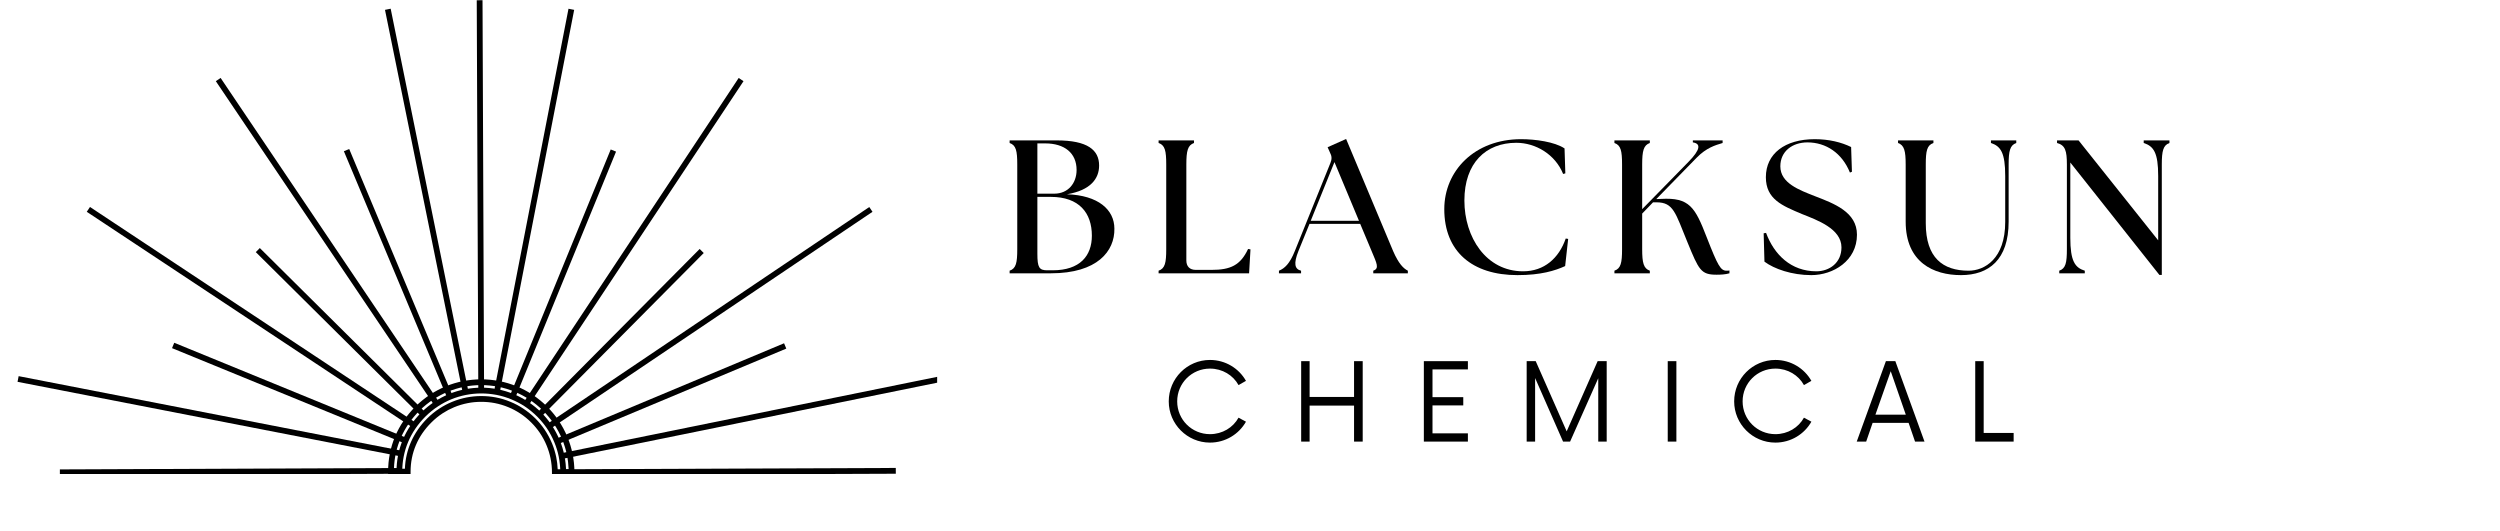 <svg xmlns="http://www.w3.org/2000/svg" xmlns:xlink="http://www.w3.org/1999/xlink" width="259" zoomAndPan="magnify" viewBox="0 0 194.25 41.25" height="55" preserveAspectRatio="xMidYMid meet" version="1.0"><defs><g/><clipPath id="7233b22ed1"><path d="M 4 36 L 32 36 L 32 36.832 L 4 36.832 Z M 4 36 " clip-rule="nonzero"/></clipPath><clipPath id="35cd0a3dc1"><path d="M 43 36 L 70 36 L 70 36.832 L 43 36.832 Z M 43 36 " clip-rule="nonzero"/></clipPath><clipPath id="baa0c3e365"><path d="M 1.367 29 L 32 29 L 32 36 L 1.367 36 Z M 1.367 29 " clip-rule="nonzero"/></clipPath><clipPath id="d7f71944a4"><path d="M 43 29 L 72.816 29 L 72.816 36 L 43 36 Z M 43 29 " clip-rule="nonzero"/></clipPath><clipPath id="00f200dcb0"><path d="M 30 29 L 45 29 L 45 36.832 L 30 36.832 Z M 30 29 " clip-rule="nonzero"/></clipPath><clipPath id="99edbe5d1d"><path d="M 30 30 L 44 30 L 44 36.832 L 30 36.832 Z M 30 30 " clip-rule="nonzero"/></clipPath></defs><path fill="#000000" d="M 37.043 0.02 L 37.492 0.016 L 37.613 30.34 L 37.164 30.344 Z M 37.043 0.02 " fill-opacity="1" fill-rule="nonzero"/><path fill="#000000" d="M 26.719 11.75 L 27.133 11.578 L 35.164 30.742 L 34.75 30.914 Z M 26.719 11.75 " fill-opacity="1" fill-rule="nonzero"/><path fill="#000000" d="M 19.875 19.59 L 20.188 19.273 L 33.059 32.043 L 32.746 32.359 Z M 19.875 19.59 " fill-opacity="1" fill-rule="nonzero"/><path fill="#000000" d="M 13.367 27.051 L 13.539 26.633 L 31.613 34.035 L 31.441 34.453 Z M 13.367 27.051 " fill-opacity="1" fill-rule="nonzero"/><g clip-path="url(#7233b22ed1)"><path fill="#000000" d="M 4.652 36.473 L 31.035 36.363 L 31.035 36.812 L 4.652 36.918 Z M 4.652 36.473 " fill-opacity="1" fill-rule="nonzero"/></g><g clip-path="url(#35cd0a3dc1)"><path fill="#000000" d="M 43.758 36.461 L 69.602 36.359 L 69.605 36.809 L 43.762 36.91 Z M 43.758 36.461 " fill-opacity="1" fill-rule="nonzero"/></g><path fill="#000000" d="M 43.203 34.09 L 60.922 26.672 L 61.094 27.086 L 43.375 34.504 Z M 43.203 34.09 " fill-opacity="1" fill-rule="nonzero"/><path fill="#000000" d="M 41.742 32.059 L 54.363 19.344 L 54.68 19.66 L 42.062 32.375 Z M 41.742 32.059 " fill-opacity="1" fill-rule="nonzero"/><path fill="#000000" d="M 39.621 30.742 L 47.453 11.613 L 47.867 11.781 L 40.035 30.91 Z M 39.621 30.742 " fill-opacity="1" fill-rule="nonzero"/><path fill="#000000" d="M 29.914 0.766 L 30.355 0.676 L 36.395 30.418 L 35.953 30.504 Z M 29.914 0.766 " fill-opacity="1" fill-rule="nonzero"/><path fill="#000000" d="M 16.77 6.309 L 17.141 6.055 L 34.117 31.246 L 33.746 31.496 Z M 16.77 6.309 " fill-opacity="1" fill-rule="nonzero"/><path fill="#000000" d="M 6.742 16.457 L 6.992 16.082 L 32.316 32.855 L 32.07 33.23 Z M 6.742 16.457 " fill-opacity="1" fill-rule="nonzero"/><g clip-path="url(#baa0c3e365)"><path fill="#000000" d="M 1.363 29.668 L 1.449 29.227 L 31.242 35.027 L 31.156 35.469 Z M 1.363 29.668 " fill-opacity="1" fill-rule="nonzero"/></g><g clip-path="url(#d7f71944a4)"><path fill="#000000" d="M 43.59 35.219 L 73.078 29.227 L 73.168 29.664 L 43.68 35.66 Z M 43.59 35.219 " fill-opacity="1" fill-rule="nonzero"/></g><path fill="#000000" d="M 42.527 32.934 L 67.543 16.086 L 67.793 16.457 L 42.777 33.305 Z M 42.527 32.934 " fill-opacity="1" fill-rule="nonzero"/><path fill="#000000" d="M 40.691 31.258 L 57.395 6.059 L 57.77 6.309 L 41.066 31.504 Z M 40.691 31.258 " fill-opacity="1" fill-rule="nonzero"/><path fill="#000000" d="M 38.387 30.418 L 44.172 0.68 L 44.613 0.766 L 38.828 30.504 Z M 38.387 30.418 " fill-opacity="1" fill-rule="nonzero"/><g clip-path="url(#00f200dcb0)"><path fill="#000000" d="M 42.887 36.914 L 42.887 36.688 C 42.887 36.324 42.848 35.961 42.777 35.609 C 42.711 35.277 42.609 34.949 42.48 34.633 C 42.336 34.277 42.152 33.938 41.934 33.617 C 41.742 33.336 41.523 33.074 41.285 32.836 C 41.016 32.566 40.723 32.324 40.402 32.117 C 40.117 31.93 39.812 31.766 39.492 31.637 C 39.156 31.496 38.801 31.391 38.441 31.32 C 38.098 31.254 37.746 31.223 37.398 31.223 C 37.035 31.223 36.684 31.254 36.34 31.324 C 35.98 31.395 35.625 31.5 35.289 31.641 C 34.984 31.766 34.688 31.922 34.406 32.105 C 34.086 32.312 33.789 32.555 33.52 32.824 C 32.461 33.875 31.902 35.199 31.902 36.648 L 31.902 36.871 L 30.156 36.871 L 30.156 36.648 C 30.156 34.723 30.891 32.973 32.281 31.586 C 32.637 31.234 33.031 30.914 33.453 30.641 C 33.82 30.402 34.215 30.195 34.617 30.027 C 35.062 29.84 35.531 29.699 36.004 29.609 C 36.457 29.52 36.922 29.477 37.383 29.473 C 37.855 29.473 38.316 29.52 38.77 29.605 C 39.242 29.695 39.711 29.836 40.16 30.023 C 40.578 30.195 40.98 30.41 41.359 30.656 C 41.777 30.934 42.168 31.25 42.52 31.602 C 42.836 31.918 43.121 32.266 43.375 32.633 C 43.66 33.051 43.902 33.504 44.098 33.973 C 44.266 34.391 44.398 34.824 44.488 35.266 C 44.582 35.727 44.633 36.203 44.633 36.684 L 44.633 36.906 Z M 37.387 30.773 C 37.777 30.773 38.156 30.809 38.527 30.879 C 38.918 30.953 39.301 31.07 39.664 31.223 C 40.008 31.363 40.34 31.539 40.648 31.742 C 40.992 31.969 41.316 32.23 41.602 32.516 C 41.863 32.777 42.098 33.062 42.305 33.363 C 42.539 33.711 42.738 34.078 42.898 34.465 C 43.035 34.805 43.145 35.16 43.219 35.52 C 43.281 35.828 43.32 36.145 43.332 36.461 L 44.184 36.461 C 44.168 36.086 44.125 35.715 44.051 35.352 C 43.969 34.941 43.844 34.535 43.684 34.145 C 43.504 33.703 43.273 33.277 43.008 32.887 C 42.77 32.539 42.5 32.215 42.203 31.918 C 41.875 31.586 41.508 31.289 41.113 31.031 C 40.762 30.797 40.383 30.598 39.988 30.438 C 39.57 30.262 39.133 30.129 38.688 30.047 C 38.262 29.965 37.828 29.922 37.395 29.922 C 36.949 29.922 36.516 29.965 36.09 30.047 C 35.645 30.137 35.211 30.266 34.793 30.441 C 34.414 30.598 34.043 30.793 33.699 31.016 C 33.305 31.273 32.934 31.57 32.602 31.902 C 31.352 33.152 30.664 34.711 30.609 36.422 L 31.461 36.422 C 31.516 34.941 32.117 33.59 33.203 32.504 C 33.492 32.215 33.816 31.953 34.164 31.73 C 34.465 31.535 34.785 31.363 35.121 31.227 C 35.484 31.074 35.867 30.961 36.254 30.883 C 36.625 30.812 37.008 30.773 37.387 30.773 Z M 37.387 30.773 " fill-opacity="1" fill-rule="nonzero"/></g><g clip-path="url(#99edbe5d1d)"><path fill="#000000" d="M 43.535 36.684 C 43.535 36.281 43.492 35.875 43.414 35.48 C 43.34 35.109 43.227 34.742 43.082 34.387 C 42.918 33.988 42.715 33.605 42.473 33.25 C 42.258 32.938 42.012 32.645 41.746 32.375 C 41.445 32.074 41.117 31.805 40.762 31.57 C 40.438 31.359 40.098 31.18 39.742 31.035 C 39.363 30.875 38.969 30.758 38.566 30.68 C 38.18 30.609 37.789 30.57 37.398 30.57 C 36.996 30.57 36.602 30.609 36.215 30.684 C 35.812 30.762 35.418 30.879 35.043 31.035 C 34.699 31.18 34.367 31.355 34.055 31.559 C 33.695 31.789 33.363 32.062 33.059 32.363 C 31.879 33.539 31.254 35.02 31.254 36.645 L 30.809 36.645 C 30.809 34.898 31.477 33.309 32.742 32.043 C 33.066 31.723 33.422 31.434 33.809 31.184 C 34.145 30.965 34.5 30.777 34.871 30.625 C 35.273 30.457 35.699 30.328 36.129 30.246 C 36.543 30.164 36.965 30.125 37.387 30.121 L 37.391 30.121 C 37.816 30.121 38.238 30.16 38.648 30.242 C 39.082 30.324 39.508 30.453 39.914 30.621 C 40.293 30.777 40.66 30.973 41.004 31.199 C 41.387 31.449 41.742 31.738 42.062 32.059 C 42.352 32.348 42.613 32.664 42.84 33 C 43.102 33.379 43.32 33.793 43.496 34.219 C 43.652 34.598 43.773 34.992 43.852 35.395 C 43.938 35.816 43.984 36.25 43.984 36.684 Z M 43.535 36.684 " fill-opacity="1" fill-rule="nonzero"/></g><g fill="#000000" fill-opacity="1"><g transform="translate(77.76, 21.236)"><g><path d="M 0.688 0 L 3.891 0 C 7.516 0 8.859 -1.734 8.828 -3.469 C 8.828 -4.938 7.578 -6.062 5.141 -6.141 C 7 -6.453 7.641 -7.375 7.641 -8.375 C 7.641 -9.578 6.75 -10.328 4.344 -10.328 L 0.688 -10.328 L 0.688 -10.125 C 1.188 -9.953 1.281 -9.516 1.281 -8.453 L 1.281 -1.875 C 1.281 -0.812 1.188 -0.375 0.688 -0.203 Z M 2.844 -1.516 L 2.844 -5.938 L 3.891 -5.938 C 6.094 -5.938 7.078 -4.688 7.078 -2.922 C 7.078 -1.359 6.156 -0.234 4.031 -0.234 L 3.609 -0.234 C 2.984 -0.234 2.844 -0.453 2.844 -1.516 Z M 2.844 -6.188 L 2.844 -10.094 L 3.453 -10.094 C 4.953 -10.094 5.891 -9.344 5.891 -8.031 C 5.891 -7 5.234 -6.188 4.156 -6.188 Z M 2.844 -6.188 "/></g></g></g><g fill="#000000" fill-opacity="1"><g transform="translate(89.335, 21.236)"><g><path d="M 0.688 0 L 7.719 0 L 7.828 -1.859 L 7.641 -1.891 C 7.047 -0.625 6.281 -0.266 4.797 -0.266 L 3.578 -0.266 C 3.109 -0.266 2.844 -0.531 2.844 -1 L 2.844 -8.453 C 2.844 -9.516 2.953 -9.953 3.438 -10.125 L 3.438 -10.328 L 0.688 -10.328 L 0.688 -10.125 C 1.188 -9.953 1.281 -9.516 1.281 -8.453 L 1.281 -1.875 C 1.281 -0.812 1.188 -0.375 0.688 -0.203 Z M 0.688 0 "/></g></g></g><g fill="#000000" fill-opacity="1"><g transform="translate(99.687, 21.236)"><g><path d="M -0.312 0 L 1.406 0 L 1.406 -0.203 C 0.906 -0.328 0.812 -0.75 1.203 -1.734 L 2.062 -3.844 L 6 -3.844 L 6.891 -1.719 C 7.297 -0.75 7.5 -0.375 7.016 -0.203 L 7.016 0 L 9.703 0 L 9.703 -0.203 C 9.359 -0.375 8.984 -0.75 8.562 -1.719 L 4.906 -10.438 L 3.469 -9.797 L 3.656 -9.375 C 3.797 -9.109 3.812 -8.875 3.688 -8.578 L 0.922 -1.734 C 0.531 -0.75 0.125 -0.375 -0.312 -0.203 Z M 2.156 -4.078 L 4 -8.641 L 5.906 -4.078 Z M 2.156 -4.078 "/></g></g></g><g fill="#000000" fill-opacity="1"><g transform="translate(111.424, 21.236)"><g><path d="M 6.484 0.141 C 8.297 0.141 9.406 -0.203 10.188 -0.562 L 10.422 -2.672 L 10.234 -2.703 C 9.703 -1.172 8.562 -0.156 6.922 -0.156 C 4.047 -0.156 2.359 -2.797 2.359 -5.656 C 2.359 -8.578 4.031 -10.141 6.391 -10.141 C 7.906 -10.141 9.422 -9.234 10.031 -7.719 L 10.203 -7.766 L 10.141 -9.703 C 9.375 -10.219 7.859 -10.422 6.766 -10.422 C 3.156 -10.422 0.797 -7.969 0.797 -4.984 C 0.797 -1.688 2.969 0.141 6.484 0.141 Z M 6.484 0.141 "/></g></g></g><g fill="#000000" fill-opacity="1"><g transform="translate(124.753, 21.236)"><g><path d="M 0.688 0 L 3.438 0 L 3.438 -0.203 C 2.953 -0.375 2.844 -0.812 2.844 -1.875 L 2.844 -4.641 L 3.688 -5.516 L 3.953 -5.516 C 5.281 -5.516 5.422 -4.703 6.359 -2.422 C 7.25 -0.25 7.406 0.109 8.625 0.109 C 8.938 0.109 9.297 0.094 9.625 0 L 9.625 -0.219 C 9.547 -0.203 9.484 -0.203 9.406 -0.203 C 8.938 -0.203 8.734 -0.562 7.859 -2.797 C 6.953 -5.141 6.516 -5.906 4.312 -5.781 L 3.938 -5.766 L 7.078 -8.984 C 7.828 -9.75 8.516 -9.953 9.094 -10.125 L 9.094 -10.328 L 6.781 -10.328 L 6.781 -10.172 C 7.422 -10.078 7.375 -9.609 6.438 -8.656 L 2.844 -4.984 L 2.844 -8.453 C 2.844 -9.516 2.953 -9.953 3.438 -10.125 L 3.438 -10.328 L 0.688 -10.328 L 0.688 -10.125 C 1.188 -9.953 1.281 -9.516 1.281 -8.453 L 1.281 -1.875 C 1.281 -0.812 1.188 -0.375 0.688 -0.203 Z M 0.688 0 "/></g></g></g><g fill="#000000" fill-opacity="1"><g transform="translate(136.52, 21.236)"><g><path d="M 4.219 0.141 C 5.922 0.141 7.766 -0.969 7.766 -3 C 7.766 -4.766 5.984 -5.422 4.484 -6 C 3.297 -6.469 1.812 -7 1.812 -8.312 C 1.812 -9.484 2.75 -10.172 3.922 -10.172 C 5.359 -10.172 6.609 -9.344 7.219 -7.828 L 7.375 -7.891 L 7.312 -9.812 C 6.547 -10.188 5.578 -10.422 4.484 -10.422 C 2.172 -10.422 0.688 -9.297 0.688 -7.469 C 0.688 -5.75 1.969 -5.25 3.484 -4.609 C 4.656 -4.141 6.562 -3.469 6.562 -2.016 C 6.562 -0.812 5.625 -0.156 4.609 -0.156 C 2.641 -0.156 1.328 -1.453 0.703 -3.141 L 0.516 -3.109 L 0.578 -0.906 C 1.328 -0.344 2.703 0.141 4.219 0.141 Z M 4.219 0.141 "/></g></g></g><g fill="#000000" fill-opacity="1"><g transform="translate(146.93, 21.236)"><g><path d="M 5.438 0.141 C 7.594 0.141 9.141 -1.047 9.141 -4.016 L 9.141 -8.453 C 9.141 -9.516 9.25 -9.953 9.734 -10.125 L 9.734 -10.328 L 7.766 -10.328 L 7.766 -10.125 C 8.531 -9.875 8.875 -9.359 8.875 -7.562 L 8.875 -3.984 C 8.875 -1.125 7.266 -0.203 6.031 -0.203 C 4.031 -0.203 2.703 -1.203 2.703 -3.891 L 2.703 -8.453 C 2.703 -9.516 2.797 -9.953 3.297 -10.125 L 3.297 -10.328 L 0.547 -10.328 L 0.547 -10.125 C 1.031 -9.953 1.141 -9.516 1.141 -8.453 L 1.141 -4.016 C 1.141 -0.844 3.312 0.141 5.438 0.141 Z M 5.438 0.141 "/></g></g></g><g fill="#000000" fill-opacity="1"><g transform="translate(159.316, 21.236)"><g><path d="M 8.469 0.125 L 8.656 0.125 L 8.656 -8.453 C 8.656 -9.516 8.766 -9.953 9.25 -10.125 L 9.25 -10.328 L 7.25 -10.328 L 7.25 -10.125 C 8.031 -9.875 8.375 -9.359 8.375 -7.562 L 8.375 -2.562 L 2.188 -10.328 L 0.516 -10.328 L 0.516 -10.125 C 1.156 -9.953 1.281 -9.516 1.281 -8.453 L 1.281 -1.875 C 1.281 -0.812 1.188 -0.375 0.688 -0.203 L 0.688 0 L 2.672 0 L 2.672 -0.203 C 1.906 -0.438 1.547 -0.953 1.547 -2.766 L 1.547 -8.609 Z M 8.469 0.125 "/></g></g></g><g fill="#000000" fill-opacity="1"><g transform="translate(90.296, 34.312)"><g><path d="M 3.719 0.078 C 4.922 0.078 5.969 -0.578 6.516 -1.547 L 5.938 -1.859 C 5.516 -1.094 4.688 -0.578 3.719 -0.578 C 2.312 -0.578 1.172 -1.703 1.172 -3.125 C 1.172 -4.547 2.312 -5.672 3.719 -5.672 C 4.688 -5.672 5.516 -5.156 5.938 -4.391 L 6.516 -4.719 C 5.969 -5.688 4.922 -6.344 3.719 -6.344 C 1.953 -6.344 0.516 -4.906 0.516 -3.125 C 0.516 -1.359 1.953 0.078 3.719 0.078 Z M 3.719 0.078 "/></g></g></g><g fill="#000000" fill-opacity="1"><g transform="translate(100.335, 34.312)"><g><path d="M 4.875 -6.25 L 4.875 -3.469 L 1.422 -3.469 L 1.422 -6.25 L 0.766 -6.25 L 0.766 0 L 1.422 0 L 1.422 -2.797 L 4.875 -2.797 L 4.875 0 L 5.547 0 L 5.547 -6.25 Z M 4.875 -6.25 "/></g></g></g><g fill="#000000" fill-opacity="1"><g transform="translate(109.821, 34.312)"><g><path d="M 4.234 -5.609 L 4.234 -6.25 L 0.812 -6.25 L 0.812 0 L 4.234 0 L 4.234 -0.641 L 1.484 -0.641 L 1.484 -2.812 L 3.875 -2.812 L 3.875 -3.453 L 1.484 -3.453 L 1.484 -5.609 Z M 4.234 -5.609 "/></g></g></g><g fill="#000000" fill-opacity="1"><g transform="translate(117.856, 34.312)"><g><path d="M 6.281 -6.25 L 3.875 -0.797 L 1.469 -6.25 L 0.766 -6.25 L 0.766 0 L 1.422 0 L 1.422 -4.938 L 3.594 0 L 4.141 0 L 6.328 -4.922 L 6.328 0 L 6.984 0 L 6.984 -6.25 Z M 6.281 -6.25 "/></g></g></g><g fill="#000000" fill-opacity="1"><g transform="translate(128.771, 34.312)"><g><path d="M 0.812 0 L 1.484 0 L 1.484 -6.25 L 0.812 -6.25 Z M 0.812 0 "/></g></g></g><g fill="#000000" fill-opacity="1"><g transform="translate(134.229, 34.312)"><g><path d="M 3.719 0.078 C 4.922 0.078 5.969 -0.578 6.516 -1.547 L 5.938 -1.859 C 5.516 -1.094 4.688 -0.578 3.719 -0.578 C 2.312 -0.578 1.172 -1.703 1.172 -3.125 C 1.172 -4.547 2.312 -5.672 3.719 -5.672 C 4.688 -5.672 5.516 -5.156 5.938 -4.391 L 6.516 -4.719 C 5.969 -5.688 4.922 -6.344 3.719 -6.344 C 1.953 -6.344 0.516 -4.906 0.516 -3.125 C 0.516 -1.359 1.953 0.078 3.719 0.078 Z M 3.719 0.078 "/></g></g></g><g fill="#000000" fill-opacity="1"><g transform="translate(144.268, 34.312)"><g><path d="M 4.531 0 L 5.266 0 L 3 -6.25 L 2.266 -6.25 L 0 0 L 0.734 0 L 1.234 -1.453 L 4.031 -1.453 Z M 1.453 -2.094 L 2.641 -5.469 L 3.812 -2.094 Z M 1.453 -2.094 "/></g></g></g><g fill="#000000" fill-opacity="1"><g transform="translate(152.71, 34.312)"><g><path d="M 1.422 -0.672 L 1.422 -6.25 L 0.766 -6.25 L 0.766 0 L 3.75 0 L 3.75 -0.672 Z M 1.422 -0.672 "/></g></g></g></svg>